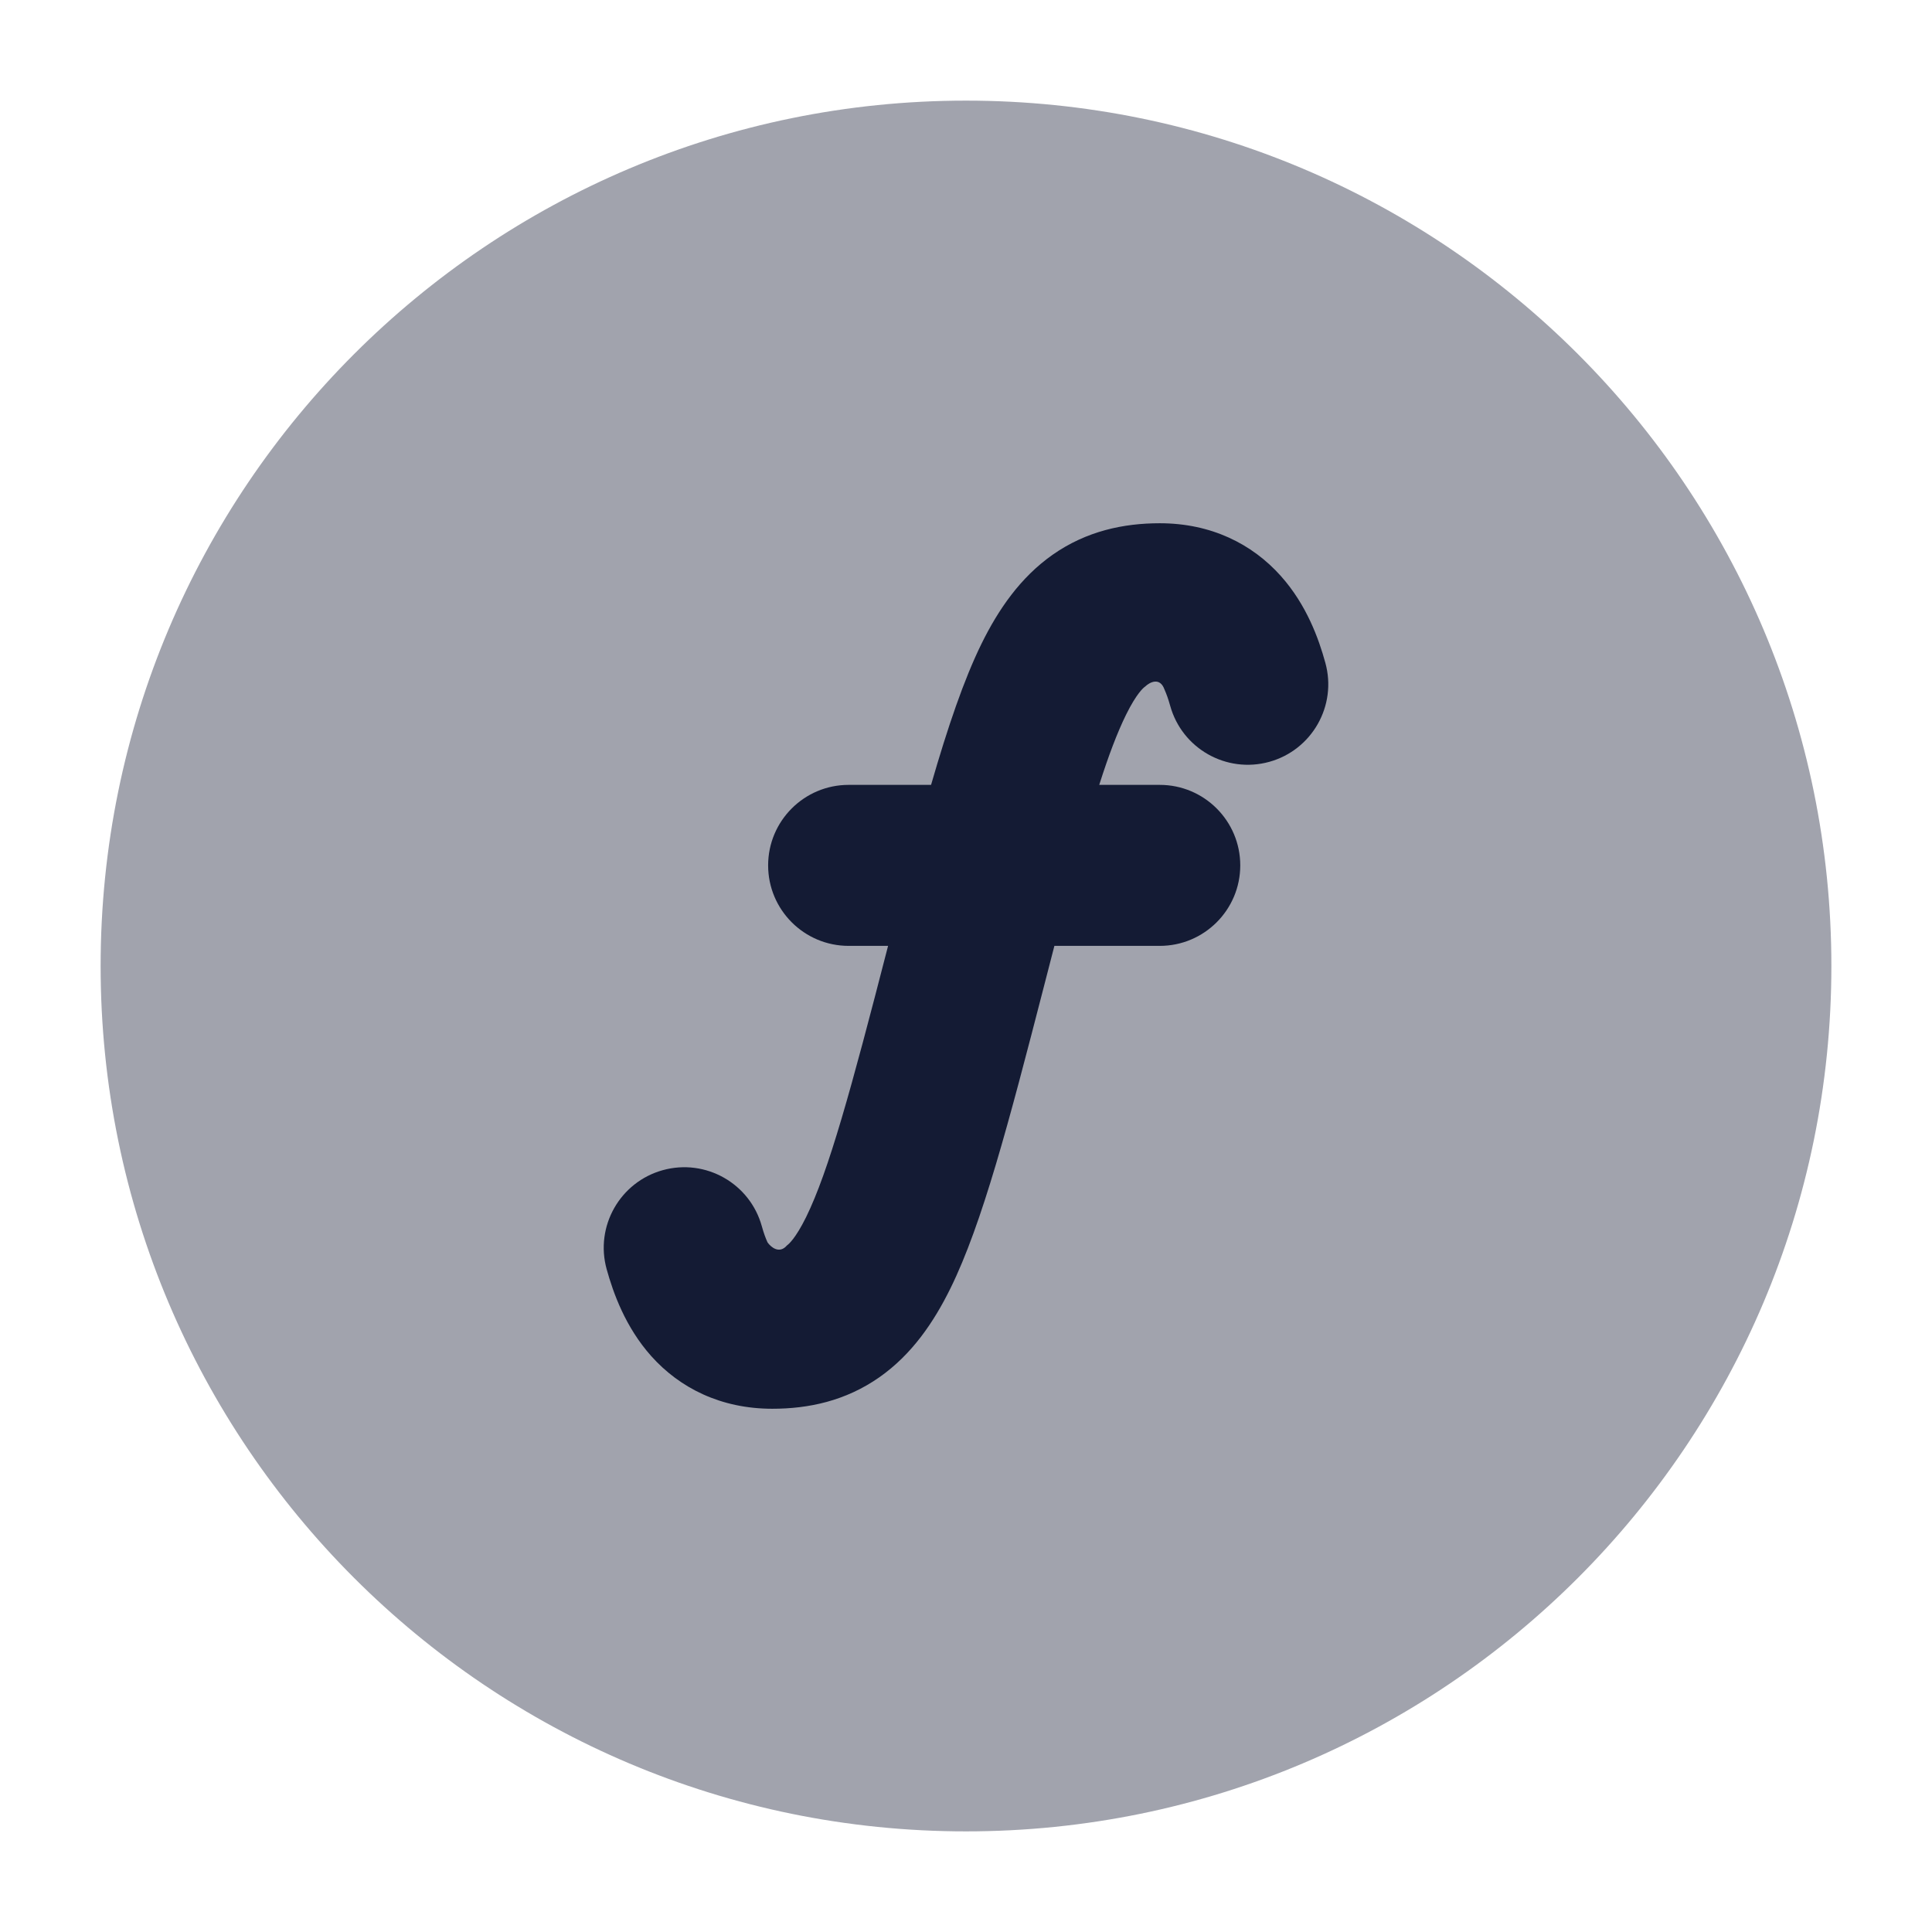 <svg width="24" height="24" viewBox="0 0 24 24" fill="none" xmlns="http://www.w3.org/2000/svg">
<path opacity="0.4" d="M1.25 12C1.25 6.063 6.063 1.25 12 1.25C17.937 1.25 22.75 6.063 22.75 12C22.75 17.937 17.937 22.75 12 22.75C6.063 22.75 1.25 17.937 1.25 12Z" fill="#141B34"/>
<path d="M13.075 6.892C13.497 6.596 13.959 6.5 14.407 6.5C15.044 6.5 15.554 6.756 15.91 7.154C16.232 7.514 16.383 7.938 16.464 8.234C16.611 8.766 16.299 9.317 15.767 9.464C15.234 9.611 14.683 9.299 14.536 8.766C14.513 8.683 14.489 8.617 14.466 8.566C14.409 8.406 14.281 8.475 14.225 8.529C14.204 8.543 14.119 8.614 13.988 8.879C13.88 9.099 13.772 9.382 13.655 9.75H14.407C14.959 9.75 15.407 10.198 15.407 10.75C15.407 11.302 14.959 11.75 14.407 11.75H13.098C13.056 11.909 13.013 12.076 12.969 12.25C12.53 13.952 12.202 15.201 11.807 16.004C11.599 16.426 11.328 16.825 10.925 17.108C10.503 17.404 10.042 17.5 9.594 17.5C8.956 17.5 8.446 17.244 8.09 16.846C7.769 16.486 7.618 16.062 7.536 15.766C7.389 15.234 7.702 14.683 8.234 14.536C8.766 14.389 9.317 14.701 9.464 15.234C9.487 15.317 9.511 15.383 9.535 15.434C9.576 15.492 9.681 15.582 9.776 15.471C9.796 15.457 9.882 15.386 10.013 15.121C10.294 14.549 10.569 13.548 11.032 11.75L10.542 11.75C9.99 11.75 9.542 11.302 9.542 10.75C9.542 10.198 9.99 9.75 10.542 9.75H11.566C11.775 9.027 11.974 8.442 12.193 7.996C12.401 7.574 12.673 7.175 13.075 6.892Z" fill="#141B34"/>
</svg>
